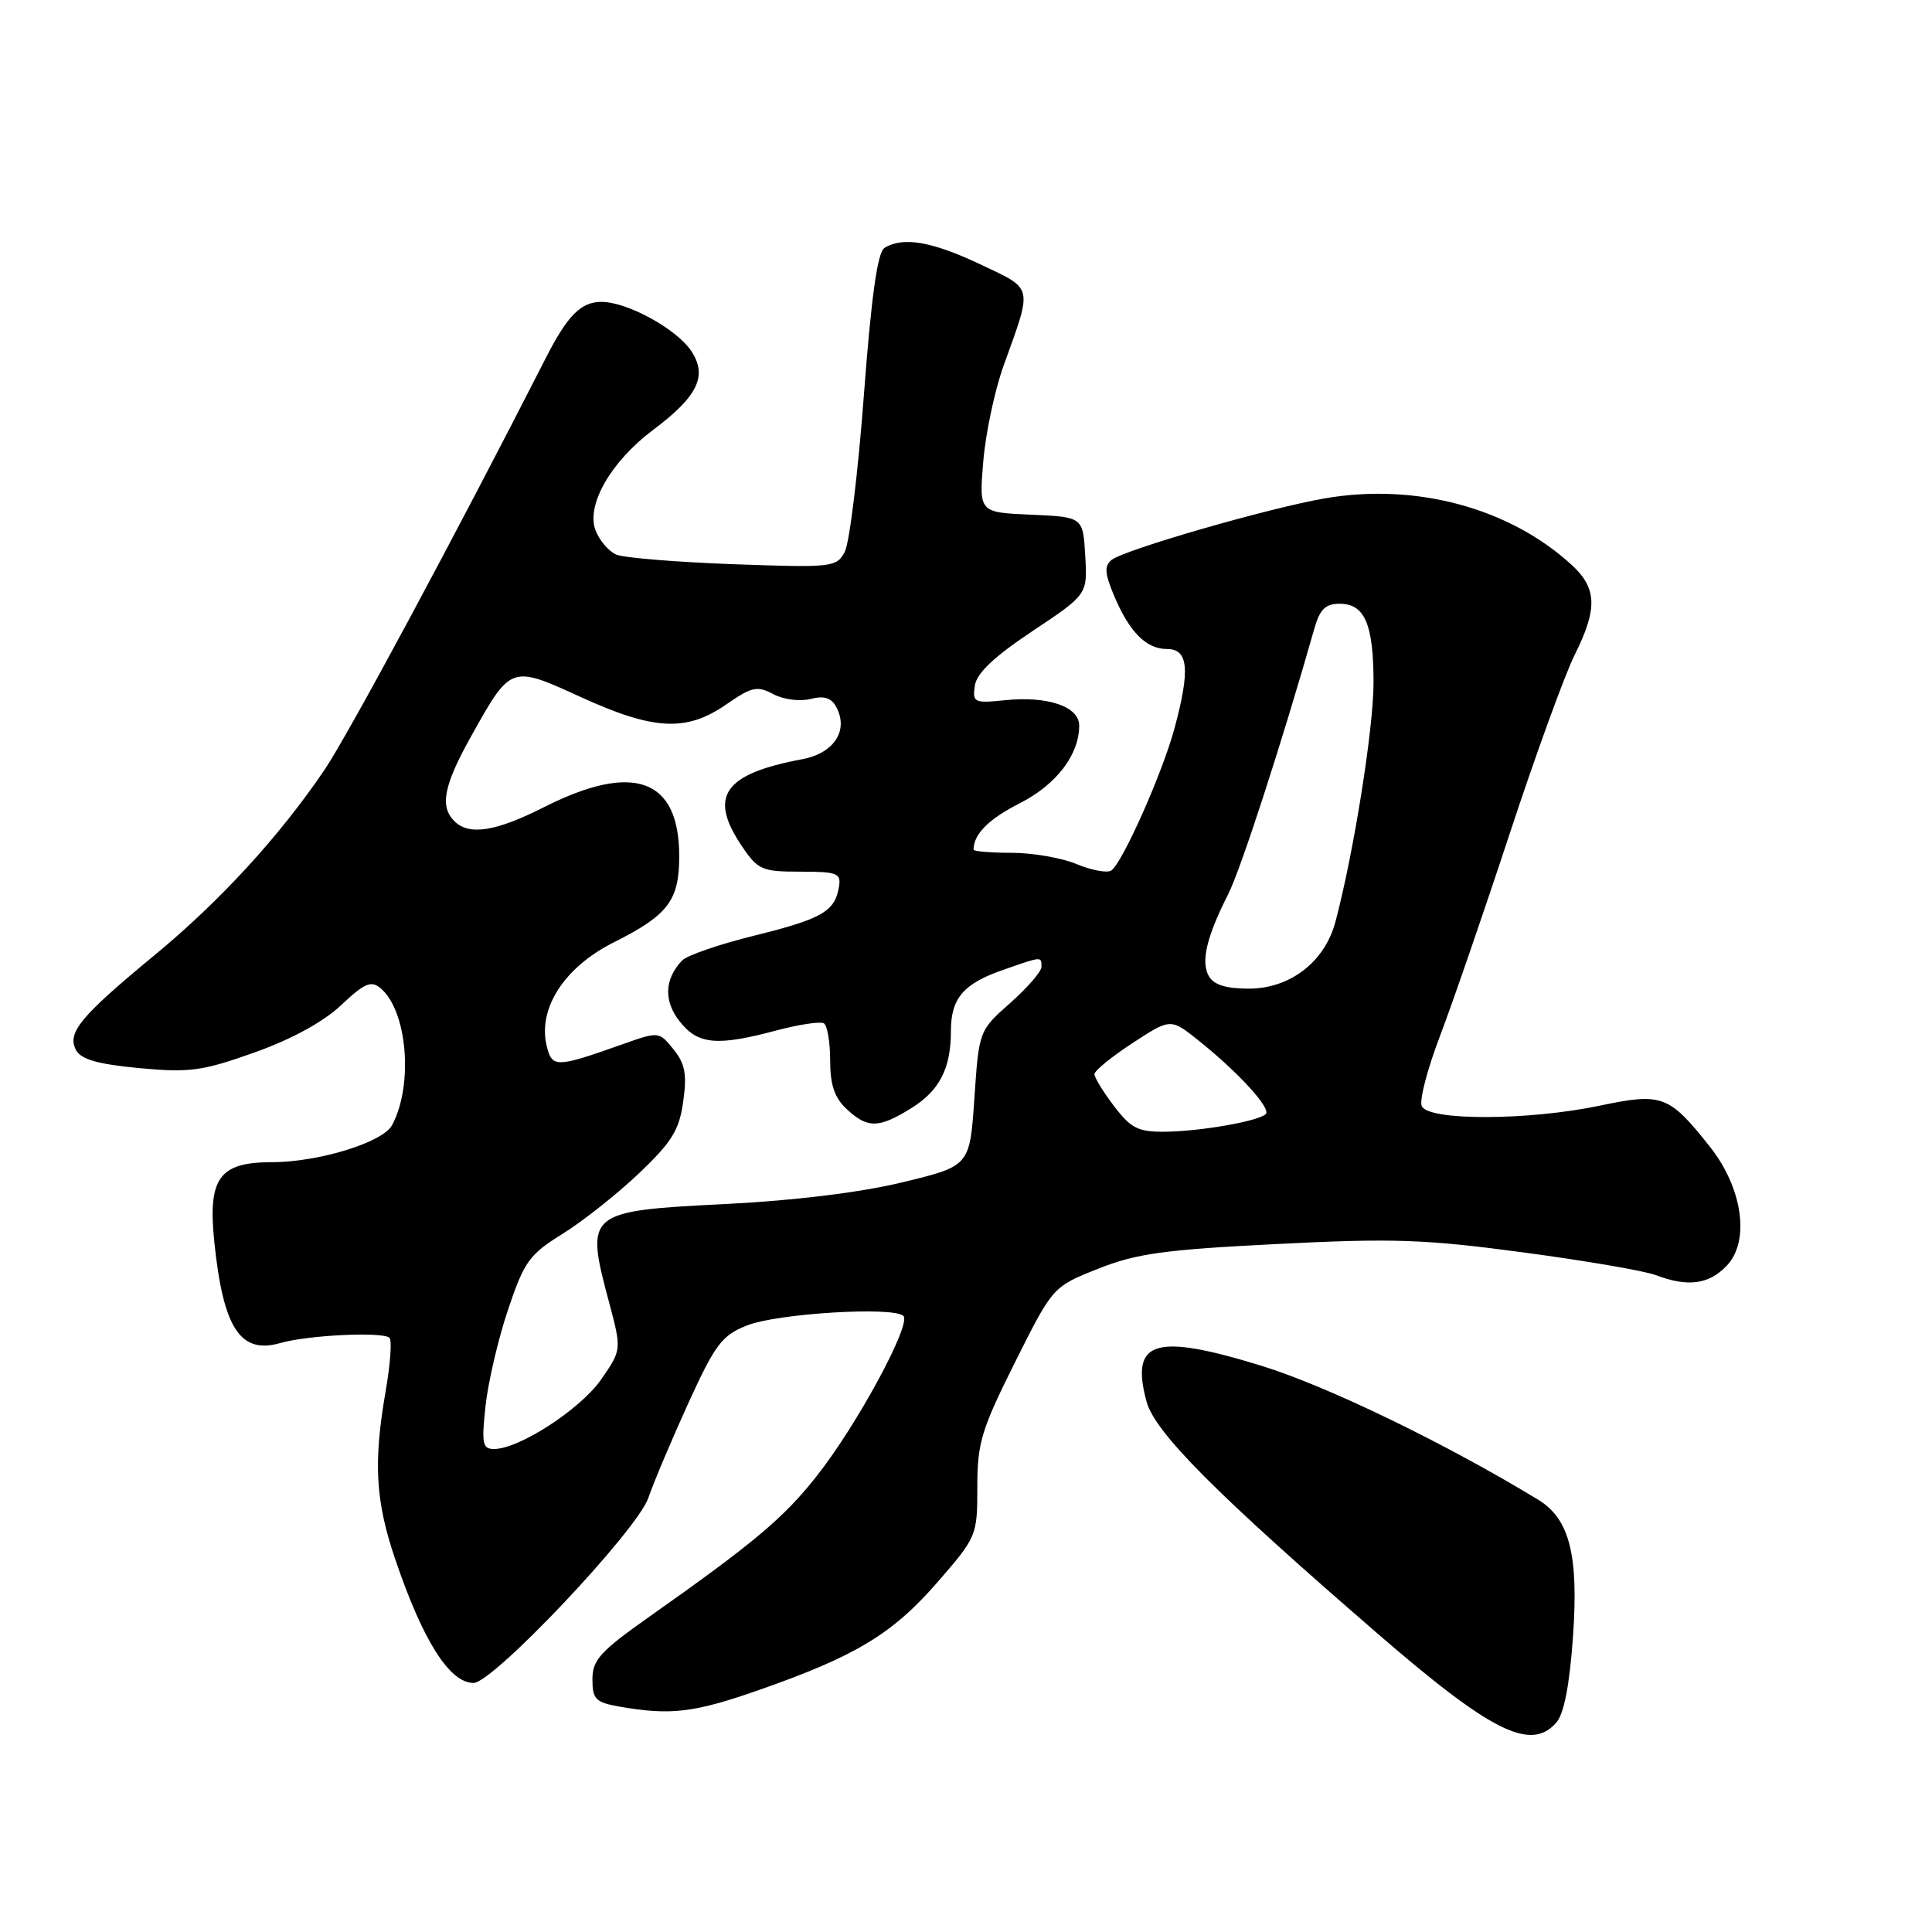 <?xml version="1.0" encoding="UTF-8" standalone="no"?>
<!DOCTYPE svg PUBLIC "-//W3C//DTD SVG 1.1//EN" "http://www.w3.org/Graphics/SVG/1.1/DTD/svg11.dtd" >
<svg xmlns="http://www.w3.org/2000/svg" xmlns:xlink="http://www.w3.org/1999/xlink" version="1.1" viewBox="0 0 256 256">
 <g >
 <path fill="currentColor"
d=" M 206.22 228.25 C 207.24 227.09 207.98 223.27 208.43 216.85 C 209.19 206.04 207.97 201.26 203.83 198.73 C 191.59 191.28 175.93 183.69 167.20 180.99 C 152.99 176.61 149.74 177.61 151.92 185.71 C 153.02 189.79 161.12 197.93 182.42 216.36 C 197.60 229.51 202.84 232.12 206.22 228.25 Z  M 100.67 223.90 C 113.40 219.44 118.28 216.49 124.23 209.64 C 129.43 203.65 129.50 203.49 129.50 197.04 C 129.50 191.19 130.03 189.44 134.50 180.50 C 139.50 170.50 139.50 170.50 145.50 168.12 C 150.57 166.10 154.24 165.59 169.17 164.84 C 184.55 164.06 188.78 164.20 201.76 165.94 C 209.96 167.03 217.90 168.39 219.40 168.96 C 223.66 170.58 226.46 170.20 228.83 167.68 C 231.90 164.42 230.90 157.41 226.58 151.96 C 221.16 145.11 220.24 144.77 212.01 146.50 C 202.48 148.50 189.14 148.53 188.38 146.54 C 188.07 145.74 189.16 141.58 190.80 137.29 C 192.43 133.01 196.59 120.95 200.03 110.50 C 203.47 100.05 207.35 89.38 208.65 86.78 C 211.71 80.65 211.62 77.94 208.25 74.85 C 200.01 67.29 187.58 63.95 175.52 66.04 C 168.02 67.34 148.92 72.86 147.28 74.20 C 146.32 74.98 146.39 75.99 147.57 78.81 C 149.62 83.73 151.86 86.00 154.65 86.00 C 157.47 86.00 157.72 88.74 155.63 96.50 C 154.03 102.44 148.67 114.47 147.23 115.36 C 146.67 115.70 144.60 115.31 142.64 114.49 C 140.67 113.67 136.80 113.00 134.03 113.00 C 131.26 113.00 129.00 112.81 129.00 112.58 C 129.00 110.54 131.01 108.52 135.10 106.45 C 139.95 103.99 143.00 100.02 143.00 96.15 C 143.00 93.62 138.85 92.20 133.17 92.78 C 129.08 93.20 128.85 93.09 129.17 90.86 C 129.40 89.21 131.70 87.03 136.80 83.63 C 144.10 78.77 144.10 78.77 143.80 73.63 C 143.50 68.50 143.50 68.50 136.61 68.20 C 129.72 67.90 129.72 67.90 130.29 61.13 C 130.60 57.41 131.81 51.69 132.99 48.43 C 136.85 37.72 137.00 38.39 129.86 35.01 C 123.45 31.98 119.61 31.33 117.19 32.86 C 116.27 33.44 115.45 39.32 114.47 52.35 C 113.70 62.61 112.56 71.96 111.93 73.13 C 110.84 75.17 110.29 75.23 97.15 74.76 C 89.64 74.48 82.68 73.92 81.67 73.49 C 80.67 73.07 79.43 71.62 78.91 70.27 C 77.64 66.93 80.94 61.17 86.52 56.98 C 92.44 52.55 93.77 49.83 91.63 46.56 C 89.70 43.61 83.13 40.00 79.69 40.00 C 76.97 40.00 75.19 41.80 72.29 47.50 C 60.34 70.96 46.13 97.38 42.98 102.04 C 36.94 110.92 29.18 119.38 20.45 126.59 C 10.66 134.67 8.85 136.86 10.07 139.13 C 10.74 140.38 12.95 141.01 18.45 141.53 C 25.12 142.15 26.77 141.93 33.72 139.46 C 38.67 137.69 42.85 135.41 45.21 133.18 C 48.27 130.29 49.17 129.90 50.40 130.92 C 53.97 133.88 54.81 143.75 51.95 149.09 C 50.73 151.38 42.19 154.00 35.97 154.00 C 29.06 154.00 27.53 156.11 28.39 164.49 C 29.57 176.00 31.83 179.48 37.14 177.96 C 40.83 176.90 50.76 176.43 51.61 177.27 C 51.95 177.61 51.72 180.76 51.11 184.28 C 49.45 193.81 49.74 198.90 52.40 206.70 C 56.05 217.44 59.58 223.00 62.75 223.00 C 65.33 223.00 84.40 202.82 85.90 198.50 C 86.66 196.30 89.08 190.59 91.26 185.81 C 94.76 178.15 95.66 176.95 98.95 175.64 C 102.96 174.03 118.42 173.09 119.71 174.37 C 120.78 175.45 113.63 188.70 108.30 195.48 C 103.89 201.10 99.97 204.40 86.00 214.25 C 79.53 218.82 78.50 219.95 78.50 222.52 C 78.50 225.14 78.92 225.57 82.00 226.12 C 88.85 227.33 91.95 226.96 100.67 223.90 Z  M 64.34 186.25 C 64.69 183.09 66.03 177.35 67.33 173.50 C 69.46 167.16 70.14 166.22 74.53 163.50 C 77.19 161.85 81.74 158.25 84.64 155.50 C 89.04 151.31 90.00 149.76 90.53 145.96 C 91.04 142.34 90.78 140.95 89.24 139.04 C 87.31 136.66 87.31 136.66 82.40 138.40 C 73.72 141.48 73.16 141.49 72.46 138.68 C 71.20 133.68 74.74 128.17 81.34 124.86 C 88.54 121.25 90.00 119.32 90.00 113.44 C 90.00 103.16 83.96 100.96 72.11 106.94 C 65.67 110.20 62.15 110.75 60.20 108.80 C 58.24 106.84 58.80 104.05 62.46 97.50 C 67.71 88.11 67.68 88.12 76.97 92.37 C 86.63 96.78 90.95 97.00 96.22 93.35 C 99.61 91.00 100.33 90.84 102.45 91.97 C 103.78 92.69 105.97 92.97 107.38 92.62 C 109.23 92.15 110.17 92.46 110.84 93.74 C 112.46 96.83 110.48 99.82 106.30 100.60 C 95.89 102.55 93.84 105.50 98.29 112.10 C 100.43 115.27 100.96 115.50 106.04 115.50 C 110.94 115.50 111.47 115.70 111.17 117.50 C 110.63 120.77 108.93 121.75 100.01 123.96 C 95.34 125.11 91.00 126.60 90.37 127.28 C 88.04 129.75 87.92 132.63 90.06 135.34 C 92.47 138.42 94.98 138.65 102.92 136.53 C 105.90 135.74 108.71 135.32 109.17 135.60 C 109.63 135.89 110.00 138.10 110.00 140.52 C 110.00 143.76 110.58 145.46 112.19 146.96 C 114.95 149.54 116.42 149.52 120.70 146.87 C 124.48 144.54 126.00 141.60 126.00 136.63 C 126.00 132.29 127.64 130.35 132.88 128.53 C 138.10 126.70 138.00 126.71 138.00 128.11 C 138.00 128.73 136.14 130.88 133.86 132.90 C 129.72 136.57 129.72 136.57 129.11 145.54 C 128.50 154.50 128.50 154.50 119.63 156.65 C 114.08 158.00 105.35 159.07 96.33 159.53 C 77.68 160.46 77.51 160.60 80.69 172.51 C 82.38 178.85 82.38 178.85 79.65 182.79 C 76.92 186.72 68.80 192.00 65.47 192.00 C 63.93 192.00 63.79 191.31 64.34 186.25 Z  M 147.62 146.57 C 146.18 144.68 145.01 142.77 145.02 142.32 C 145.03 141.87 147.30 140.02 150.07 138.21 C 155.11 134.92 155.11 134.92 158.80 137.86 C 164.07 142.07 168.46 146.87 167.72 147.62 C 166.77 148.56 159.10 149.91 154.37 149.96 C 150.81 149.99 149.87 149.52 147.62 146.57 Z  M 160.17 129.33 C 159.10 127.42 159.88 124.14 162.75 118.47 C 164.41 115.20 169.93 98.18 174.17 83.25 C 174.89 80.73 175.64 80.00 177.51 80.00 C 180.84 80.00 182.00 82.70 182.00 90.49 C 182.00 96.54 179.35 113.17 176.94 122.18 C 175.53 127.46 170.93 131.00 165.47 131.00 C 162.43 131.00 160.82 130.49 160.17 129.33 Z "/>
</g>
</svg>